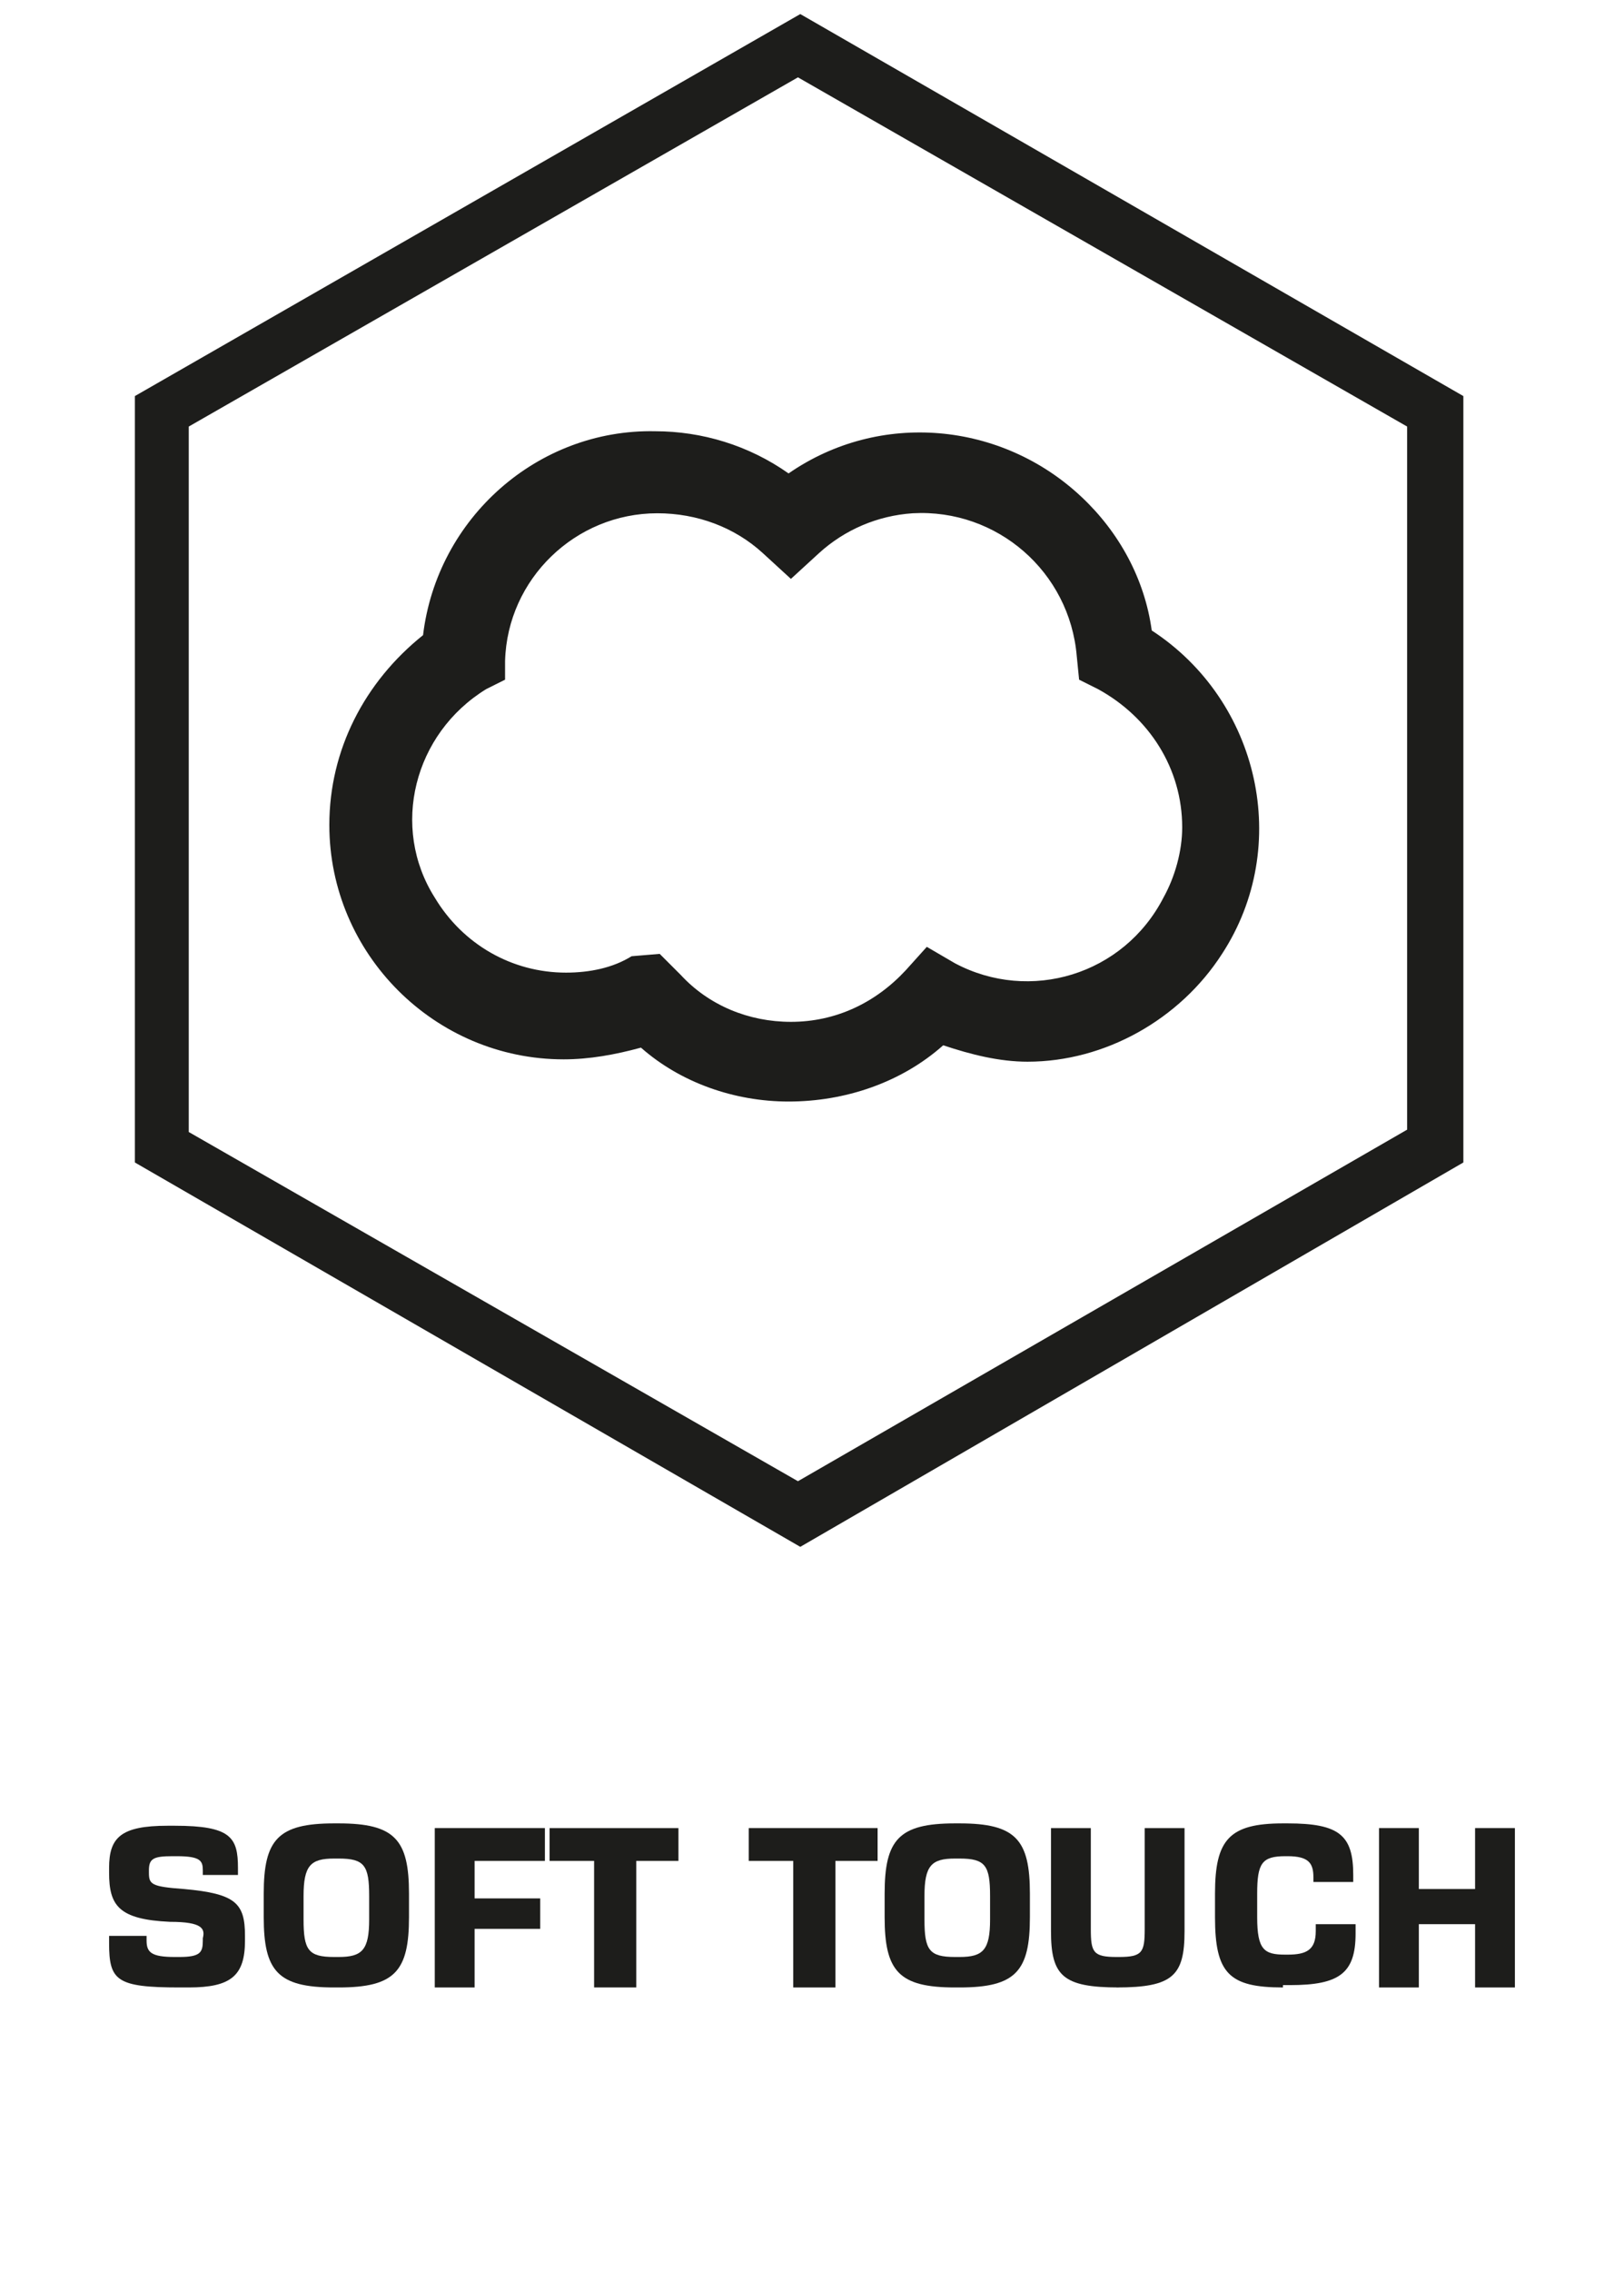 <?xml version="1.0" encoding="utf-8"?>
<!-- Generator: Adobe Illustrator 22.1.0, SVG Export Plug-In . SVG Version: 6.00 Build 0)  -->
<svg height="85px" version="1.1" id="Layer_1" xmlns="http://www.w3.org/2000/svg" xmlns:xlink="http://www.w3.org/1999/xlink" x="0px" y="0px"
	 viewBox="0 0 60.8 96.9" style="enable-background:new 0 0 60.8 96.9;" xml:space="preserve">
<style type="text/css">
	.st0{enable-background:new    ;}
	.st1{fill:#1D1D1B;}
</style>
<title>sofrt_touch</title>
<g id="Lager_1">
	<g>
		<g class="st0">
			<path class="st1" d="M6.2,82.8c0,1.5-0.6,2-2.4,2H3.4c-2.7,0-3-0.3-3-1.9v-0.3h1.6v0.2c0,0.5,0.2,0.7,1.2,0.7h0.2
				c0.9,0,1-0.2,1-0.7v-0.1C4.5,82.3,4.4,82,3,82c-2.2-0.1-2.6-0.7-2.6-2.1v-0.2c0-1.3,0.5-1.8,2.5-1.8h0.3c2.4,0,2.7,0.5,2.7,1.8
				V80H4.4v-0.2c0-0.4-0.1-0.6-1.1-0.6H3.1c-0.8,0-1,0.1-1,0.6v0.1c0,0.5,0.1,0.6,1.5,0.7c2.2,0.2,2.6,0.6,2.6,2V82.8z"/>
			<path class="st1" d="M10,84.8c-2.4,0-3-0.7-3-3v-1c0-2.3,0.6-3,3-3h0.2c2.4,0,3,0.7,3,3v1c0,2.3-0.6,3-3,3H10z M10.2,83.5
				c1,0,1.3-0.3,1.3-1.6v-1c0-1.3-0.2-1.6-1.3-1.6H10c-1,0-1.3,0.3-1.3,1.6v1c0,1.3,0.2,1.6,1.3,1.6H10.2z"/>
			<path class="st1" d="M16,84.8h-1.7V78h4.7v1.4h-3V81h2.8v1.3H16V84.8z"/>
			<path class="st1" d="M22.8,84.8h-1.7v-5.4h-1.9V78h5.5v1.4h-1.8V84.8z"/>
		</g>
		<g class="st0">
			<path class="st1" d="M31.3,84.8h-1.7v-5.4h-1.9V78h5.5v1.4h-1.8V84.8z"/>
		</g>
		<g class="st0">
			<path class="st1" d="M36.5,84.8c-2.4,0-3-0.7-3-3v-1c0-2.3,0.6-3,3-3h0.2c2.4,0,3,0.7,3,3v1c0,2.3-0.6,3-3,3H36.5z M36.7,83.5
				c1,0,1.3-0.3,1.3-1.6v-1c0-1.3-0.2-1.6-1.3-1.6h-0.2c-1,0-1.3,0.3-1.3,1.6v1c0,1.3,0.2,1.6,1.3,1.6H36.7z"/>
			<path class="st1" d="M43.5,84.8c-2.4,0-2.9-0.5-2.9-2.4V78h1.7v4.3c0,1,0.1,1.2,1.1,1.2h0.1c1,0,1.1-0.2,1.1-1.2V78h1.7v4.4
				c0,1.9-0.5,2.4-2.9,2.4H43.5z"/>
			<path class="st1" d="M50.5,84.8c-2.3,0-2.9-0.6-2.9-3v-1c0-2.3,0.6-3,2.9-3h0.2c2.2,0,2.8,0.5,2.8,2.2v0.3h-1.7v-0.2
				c0-0.6-0.2-0.9-1.1-0.9h-0.1c-1,0-1.2,0.3-1.2,1.6v1c0,1.4,0.3,1.6,1.2,1.6h0.1c0.8,0,1.2-0.2,1.2-1v-0.3h1.7v0.4
				c0,1.7-0.7,2.2-2.8,2.2H50.5z"/>
			<path class="st1" d="M60.4,84.8h-1.7v-2.7h-2.4v2.7h-1.7V78h1.7v2.6h2.4V78h1.7V84.8z"/>
		</g>
	</g>
	<path class="st1" d="M3.8,48.3V18.2l26-14.9l26,14.9v30l-26,15L3.8,48.3z M1.5,16.9v32.7L29.9,66l28.3-16.4V16.9L29.9,0.6L1.5,16.9
		z"/>
	<path class="st1" d="M23.9,40.7l0.9,0.9c1.2,1.3,2.9,2,4.7,2c1.9,0,3.6-0.8,4.9-2.2l0.9-1l1.2,0.7c3.2,1.7,7.2,0.5,8.9-2.8
		c0,0,0,0,0,0c0.5-0.9,0.8-2,0.8-3c0-2.5-1.4-4.7-3.6-5.9l-0.8-0.4l-0.1-1c-0.3-3.6-3.4-6.3-7-6.1c-1.5,0.1-2.9,0.7-4,1.7l-1.2,1.1
		l-1.2-1.1c-1.2-1.1-2.8-1.7-4.5-1.7c-3.5,0-6.4,2.8-6.5,6.3V29l-0.8,0.4c-3.1,1.9-4.1,5.9-2.2,8.9c1.2,2,3.3,3.2,5.6,3.2
		c1,0,2-0.2,2.8-0.7L23.9,40.7z M29.4,47c-2.3,0-4.6-0.8-6.3-2.3c-1.1,0.3-2.2,0.5-3.3,0.5c-5.5,0-10-4.5-10-10c0-3.2,1.5-6.1,4-8.1
		c0.6-5,4.9-8.8,9.9-8.7c2,0,4,0.6,5.7,1.8c3.9-2.7,9.1-2.2,12.5,1c1.6,1.5,2.7,3.5,3,5.7c4.6,3,6,9.2,3,13.8
		c-1.8,2.8-5,4.6-8.3,4.6c-1.2,0-2.4-0.3-3.6-0.7C34.2,46.2,31.8,47,29.4,47"/>
</g>
</svg>
